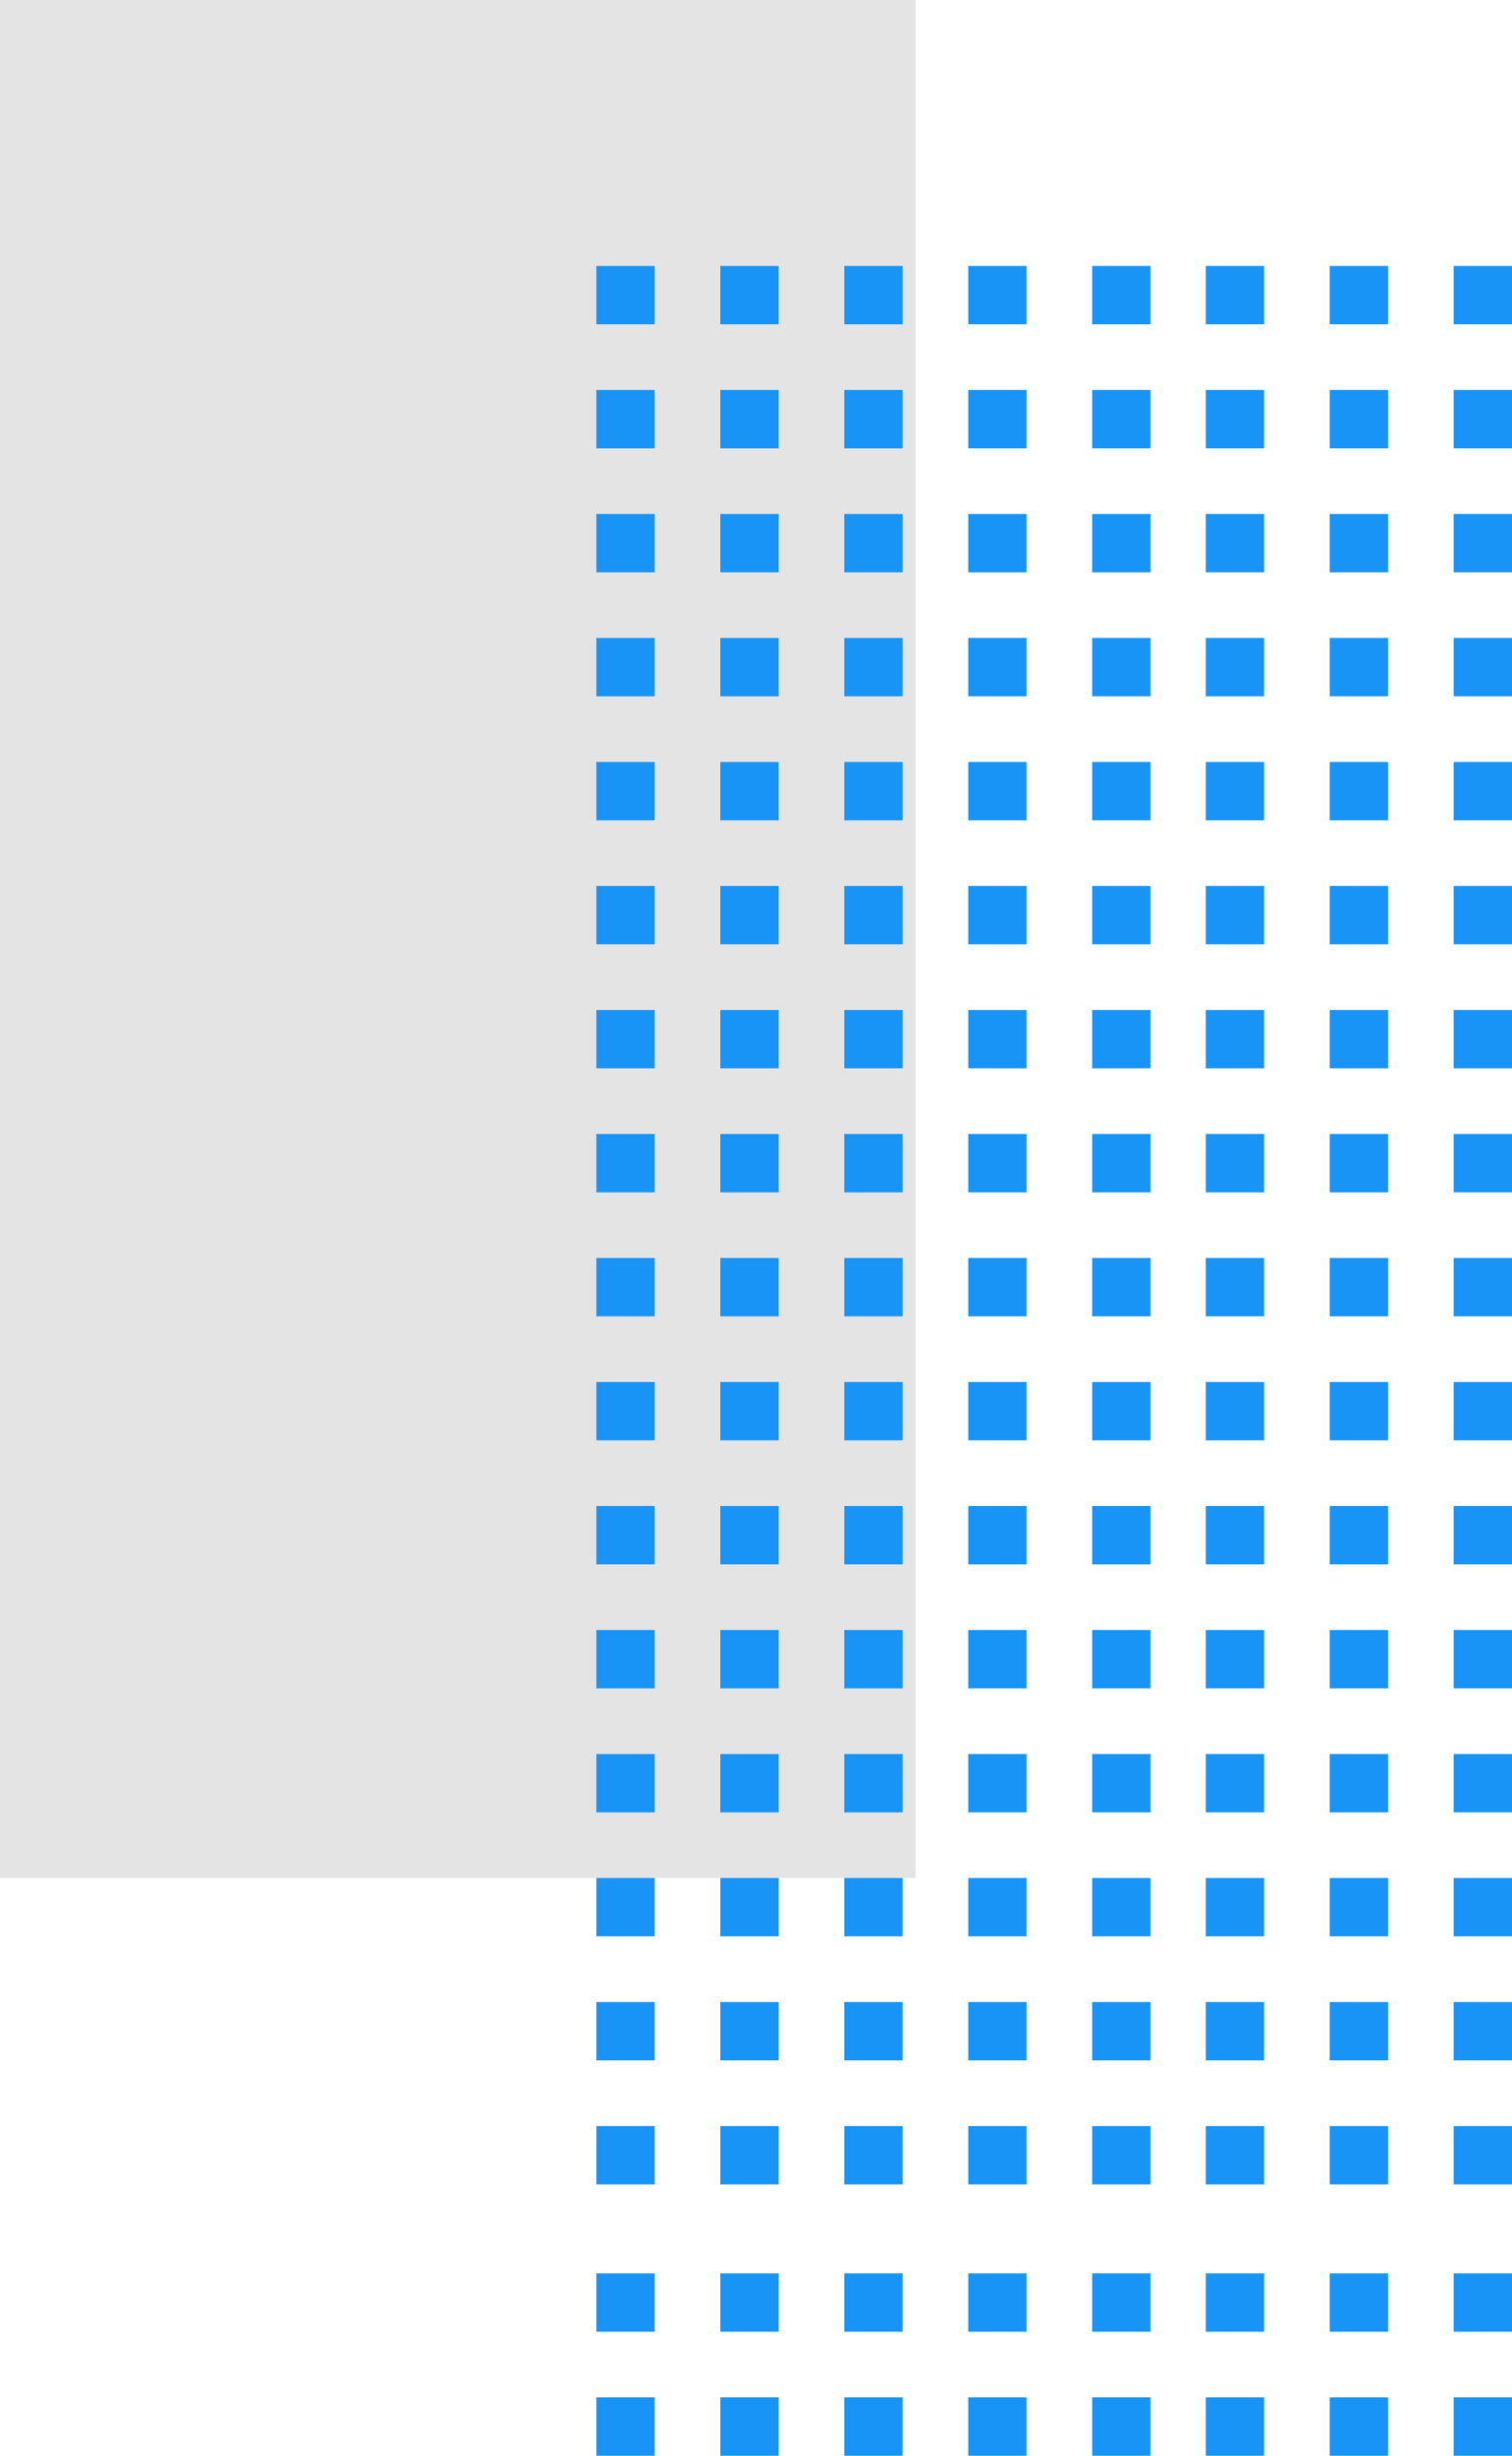 <svg xmlns="http://www.w3.org/2000/svg" width="85" height="137.992" viewBox="0 0 85 137.992">
  <g id="Grupo_154576" data-name="Grupo 154576" transform="translate(-179.958 -2139)">
    <rect id="Rectángulo_45220" data-name="Rectángulo 45220" width="105.527" height="51.474" transform="translate(231.432 2139) rotate(90)" fill="#e4e4e4"/>
    <rect id="Rectángulo_45221" data-name="Rectángulo 45221" width="3.279" height="3.279" transform="translate(261.679 2157.223) rotate(-90)" fill="#1894f6"/>
    <rect id="Rectángulo_46298" data-name="Rectángulo 46298" width="3.279" height="3.279" transform="translate(261.679 2212.967) rotate(-90)" fill="#1894f6"/>
    <rect id="Rectángulo_45222" data-name="Rectángulo 45222" width="3.279" height="3.279" transform="translate(261.679 2164.191) rotate(-90)" fill="#1894f6"/>
    <rect id="Rectángulo_46284" data-name="Rectángulo 46284" width="3.279" height="3.279" transform="translate(261.679 2219.936) rotate(-90)" fill="#1894f6"/>
    <rect id="Rectángulo_45223" data-name="Rectángulo 45223" width="3.279" height="3.279" transform="translate(261.679 2171.158) rotate(-90)" fill="#1894f6"/>
    <rect id="Rectángulo_46272" data-name="Rectángulo 46272" width="3.279" height="3.279" transform="translate(261.679 2226.902) rotate(-90)" fill="#1894f6"/>
    <rect id="Rectángulo_45224" data-name="Rectángulo 45224" width="3.279" height="3.279" transform="translate(261.679 2178.127) rotate(-90)" fill="#1894f6"/>
    <rect id="Rectángulo_46258" data-name="Rectángulo 46258" width="3.279" height="3.279" transform="translate(261.679 2233.871) rotate(-90)" fill="#1894f6"/>
    <rect id="Rectángulo_45225" data-name="Rectángulo 45225" width="3.279" height="3.279" transform="translate(261.679 2185.096) rotate(-90)" fill="#1894f6"/>
    <rect id="Rectángulo_46244" data-name="Rectángulo 46244" width="3.279" height="3.279" transform="translate(261.679 2240.84) rotate(-90)" fill="#1894f6"/>
    <rect id="Rectángulo_45226" data-name="Rectángulo 45226" width="3.279" height="3.279" transform="translate(261.679 2192.063) rotate(-90)" fill="#1894f6"/>
    <rect id="Rectángulo_46245" data-name="Rectángulo 46245" width="3.279" height="3.279" transform="translate(261.679 2247.807) rotate(-90)" fill="#1894f6"/>
    <rect id="Rectángulo_45227" data-name="Rectángulo 45227" width="3.279" height="3.279" transform="translate(261.679 2199.031) rotate(-90)" fill="#1894f6"/>
    <rect id="Rectángulo_46246" data-name="Rectángulo 46246" width="3.279" height="3.279" transform="translate(261.679 2254.775) rotate(-90)" fill="#1894f6"/>
    <rect id="Rectángulo_46314" data-name="Rectángulo 46314" width="3.279" height="3.279" transform="translate(261.679 2270.023) rotate(-90)" fill="#1894f6"/>
    <rect id="Rectángulo_45228" data-name="Rectángulo 45228" width="3.279" height="3.279" transform="translate(261.679 2206) rotate(-90)" fill="#1894f6"/>
    <rect id="Rectángulo_46242" data-name="Rectángulo 46242" width="3.279" height="3.279" transform="translate(261.679 2261.744) rotate(-90)" fill="#1894f6"/>
    <rect id="Rectángulo_46306" data-name="Rectángulo 46306" width="3.279" height="3.279" transform="translate(261.679 2276.992) rotate(-90)" fill="#1894f6"/>
    <rect id="Rectángulo_45232" data-name="Rectángulo 45232" width="3.279" height="3.279" transform="translate(254.711 2157.223) rotate(-90)" fill="#1894f6"/>
    <rect id="Rectángulo_46299" data-name="Rectángulo 46299" width="3.279" height="3.279" transform="translate(254.711 2212.967) rotate(-90)" fill="#1894f6"/>
    <rect id="Rectángulo_45233" data-name="Rectángulo 45233" width="3.279" height="3.279" transform="translate(254.711 2164.191) rotate(-90)" fill="#1894f6"/>
    <rect id="Rectángulo_46285" data-name="Rectángulo 46285" width="3.279" height="3.279" transform="translate(254.711 2219.936) rotate(-90)" fill="#1894f6"/>
    <rect id="Rectángulo_45234" data-name="Rectángulo 45234" width="3.279" height="3.279" transform="translate(254.711 2171.158) rotate(-90)" fill="#1894f6"/>
    <rect id="Rectángulo_46273" data-name="Rectángulo 46273" width="3.279" height="3.279" transform="translate(254.711 2226.902) rotate(-90)" fill="#1894f6"/>
    <rect id="Rectángulo_45235" data-name="Rectángulo 45235" width="3.279" height="3.279" transform="translate(254.711 2178.127) rotate(-90)" fill="#1894f6"/>
    <rect id="Rectángulo_46259" data-name="Rectángulo 46259" width="3.279" height="3.279" transform="translate(254.711 2233.871) rotate(-90)" fill="#1894f6"/>
    <rect id="Rectángulo_45236" data-name="Rectángulo 45236" width="3.279" height="3.279" transform="translate(254.711 2185.096) rotate(-90)" fill="#1894f6"/>
    <rect id="Rectángulo_46247" data-name="Rectángulo 46247" width="3.279" height="3.279" transform="translate(254.711 2240.84) rotate(-90)" fill="#1894f6"/>
    <rect id="Rectángulo_45237" data-name="Rectángulo 45237" width="3.279" height="3.279" transform="translate(254.711 2192.063) rotate(-90)" fill="#1894f6"/>
    <rect id="Rectángulo_46248" data-name="Rectángulo 46248" width="3.279" height="3.279" transform="translate(254.711 2247.807) rotate(-90)" fill="#1894f6"/>
    <rect id="Rectángulo_45238" data-name="Rectángulo 45238" width="3.279" height="3.279" transform="translate(254.711 2199.031) rotate(-90)" fill="#1894f6"/>
    <rect id="Rectángulo_46249" data-name="Rectángulo 46249" width="3.279" height="3.279" transform="translate(254.711 2254.775) rotate(-90)" fill="#1894f6"/>
    <rect id="Rectángulo_46315" data-name="Rectángulo 46315" width="3.279" height="3.279" transform="translate(254.711 2270.023) rotate(-90)" fill="#1894f6"/>
    <rect id="Rectángulo_45239" data-name="Rectángulo 45239" width="3.279" height="3.279" transform="translate(254.711 2206) rotate(-90)" fill="#1894f6"/>
    <rect id="Rectángulo_46243" data-name="Rectángulo 46243" width="3.279" height="3.279" transform="translate(254.711 2261.744) rotate(-90)" fill="#1894f6"/>
    <rect id="Rectángulo_46307" data-name="Rectángulo 46307" width="3.279" height="3.279" transform="translate(254.711 2276.992) rotate(-90)" fill="#1894f6"/>
    <rect id="Rectángulo_45243" data-name="Rectángulo 45243" width="3.279" height="3.279" transform="translate(247.743 2157.223) rotate(-90)" fill="#1894f6"/>
    <rect id="Rectángulo_46300" data-name="Rectángulo 46300" width="3.279" height="3.279" transform="translate(247.743 2212.967) rotate(-90)" fill="#1894f6"/>
    <rect id="Rectángulo_45244" data-name="Rectángulo 45244" width="3.279" height="3.279" transform="translate(247.743 2164.191) rotate(-90)" fill="#1894f6"/>
    <rect id="Rectángulo_46286" data-name="Rectángulo 46286" width="3.279" height="3.279" transform="translate(247.743 2219.936) rotate(-90)" fill="#1894f6"/>
    <rect id="Rectángulo_45245" data-name="Rectángulo 45245" width="3.279" height="3.279" transform="translate(247.743 2171.158) rotate(-90)" fill="#1894f6"/>
    <rect id="Rectángulo_46274" data-name="Rectángulo 46274" width="3.279" height="3.279" transform="translate(247.743 2226.902) rotate(-90)" fill="#1894f6"/>
    <rect id="Rectángulo_45246" data-name="Rectángulo 45246" width="3.279" height="3.279" transform="translate(247.743 2178.127) rotate(-90)" fill="#1894f6"/>
    <rect id="Rectángulo_46260" data-name="Rectángulo 46260" width="3.279" height="3.279" transform="translate(247.743 2233.871) rotate(-90)" fill="#1894f6"/>
    <rect id="Rectángulo_45247" data-name="Rectángulo 45247" width="3.279" height="3.279" transform="translate(247.743 2185.096) rotate(-90)" fill="#1894f6"/>
    <rect id="Rectángulo_46250" data-name="Rectángulo 46250" width="3.279" height="3.279" transform="translate(247.743 2240.84) rotate(-90)" fill="#1894f6"/>
    <rect id="Rectángulo_45248" data-name="Rectángulo 45248" width="3.279" height="3.279" transform="translate(247.743 2192.063) rotate(-90)" fill="#1894f6"/>
    <rect id="Rectángulo_46251" data-name="Rectángulo 46251" width="3.279" height="3.279" transform="translate(247.743 2247.807) rotate(-90)" fill="#1894f6"/>
    <rect id="Rectángulo_45249" data-name="Rectángulo 45249" width="3.279" height="3.279" transform="translate(247.743 2199.031) rotate(-90)" fill="#1894f6"/>
    <rect id="Rectángulo_46252" data-name="Rectángulo 46252" width="3.279" height="3.279" transform="translate(247.743 2254.775) rotate(-90)" fill="#1894f6"/>
    <rect id="Rectángulo_46316" data-name="Rectángulo 46316" width="3.279" height="3.279" transform="translate(247.743 2270.023) rotate(-90)" fill="#1894f6"/>
    <rect id="Rectángulo_45250" data-name="Rectángulo 45250" width="3.279" height="3.279" transform="translate(247.743 2206) rotate(-90)" fill="#1894f6"/>
    <rect id="Rectángulo_46253" data-name="Rectángulo 46253" width="3.279" height="3.279" transform="translate(247.743 2261.744) rotate(-90)" fill="#1894f6"/>
    <rect id="Rectángulo_46308" data-name="Rectángulo 46308" width="3.279" height="3.279" transform="translate(247.743 2276.992) rotate(-90)" fill="#1894f6"/>
    <rect id="Rectángulo_45221-2" data-name="Rectángulo 45221" width="3.279" height="3.279" transform="translate(241.357 2157.223) rotate(-90)" fill="#1894f6"/>
    <rect id="Rectángulo_46301" data-name="Rectángulo 46301" width="3.279" height="3.279" transform="translate(241.357 2212.967) rotate(-90)" fill="#1894f6"/>
    <rect id="Rectángulo_45222-2" data-name="Rectángulo 45222" width="3.279" height="3.279" transform="translate(241.357 2164.191) rotate(-90)" fill="#1894f6"/>
    <rect id="Rectángulo_46287" data-name="Rectángulo 46287" width="3.279" height="3.279" transform="translate(241.357 2219.936) rotate(-90)" fill="#1894f6"/>
    <rect id="Rectángulo_45223-2" data-name="Rectángulo 45223" width="3.279" height="3.279" transform="translate(241.357 2171.159) rotate(-90)" fill="#1894f6"/>
    <rect id="Rectángulo_46275" data-name="Rectángulo 46275" width="3.279" height="3.279" transform="translate(241.357 2226.903) rotate(-90)" fill="#1894f6"/>
    <rect id="Rectángulo_45224-2" data-name="Rectángulo 45224" width="3.279" height="3.279" transform="translate(241.357 2178.127) rotate(-90)" fill="#1894f6"/>
    <rect id="Rectángulo_46261" data-name="Rectángulo 46261" width="3.279" height="3.279" transform="translate(241.357 2233.871) rotate(-90)" fill="#1894f6"/>
    <rect id="Rectángulo_45225-2" data-name="Rectángulo 45225" width="3.279" height="3.279" transform="translate(241.357 2185.096) rotate(-90)" fill="#1894f6"/>
    <rect id="Rectángulo_46254" data-name="Rectángulo 46254" width="3.279" height="3.279" transform="translate(241.357 2240.84) rotate(-90)" fill="#1894f6"/>
    <rect id="Rectángulo_45226-2" data-name="Rectángulo 45226" width="3.279" height="3.279" transform="translate(241.357 2192.063) rotate(-90)" fill="#1894f6"/>
    <rect id="Rectángulo_46255" data-name="Rectángulo 46255" width="3.279" height="3.279" transform="translate(241.357 2247.807) rotate(-90)" fill="#1894f6"/>
    <rect id="Rectángulo_45227-2" data-name="Rectángulo 45227" width="3.279" height="3.279" transform="translate(241.357 2199.031) rotate(-90)" fill="#1894f6"/>
    <rect id="Rectángulo_46256" data-name="Rectángulo 46256" width="3.279" height="3.279" transform="translate(241.357 2254.775) rotate(-90)" fill="#1894f6"/>
    <rect id="Rectángulo_46317" data-name="Rectángulo 46317" width="3.279" height="3.279" transform="translate(241.357 2270.023) rotate(-90)" fill="#1894f6"/>
    <rect id="Rectángulo_45228-2" data-name="Rectángulo 45228" width="3.279" height="3.279" transform="translate(241.357 2206) rotate(-90)" fill="#1894f6"/>
    <rect id="Rectángulo_46257" data-name="Rectángulo 46257" width="3.279" height="3.279" transform="translate(241.357 2261.744) rotate(-90)" fill="#1894f6"/>
    <rect id="Rectángulo_46309" data-name="Rectángulo 46309" width="3.279" height="3.279" transform="translate(241.357 2276.992) rotate(-90)" fill="#1894f6"/>
    <rect id="Rectángulo_45232-2" data-name="Rectángulo 45232" width="3.279" height="3.279" transform="translate(234.389 2157.223) rotate(-90)" fill="#1894f6"/>
    <rect id="Rectángulo_46302" data-name="Rectángulo 46302" width="3.279" height="3.279" transform="translate(234.389 2212.967) rotate(-90)" fill="#1894f6"/>
    <rect id="Rectángulo_45279" data-name="Rectángulo 45279" width="3.279" height="3.279" transform="translate(220.453 2157.223) rotate(-90)" fill="#1894f6"/>
    <rect id="Rectángulo_46303" data-name="Rectángulo 46303" width="3.279" height="3.279" transform="translate(220.453 2212.967) rotate(-90)" fill="#1894f6"/>
    <rect id="Rectángulo_45233-2" data-name="Rectángulo 45233" width="3.279" height="3.279" transform="translate(234.389 2164.191) rotate(-90)" fill="#1894f6"/>
    <rect id="Rectángulo_46288" data-name="Rectángulo 46288" width="3.279" height="3.279" transform="translate(234.389 2219.936) rotate(-90)" fill="#1894f6"/>
    <rect id="Rectángulo_45280" data-name="Rectángulo 45280" width="3.279" height="3.279" transform="translate(220.453 2164.191) rotate(-90)" fill="#1894f6"/>
    <rect id="Rectángulo_46289" data-name="Rectángulo 46289" width="3.279" height="3.279" transform="translate(220.453 2219.936) rotate(-90)" fill="#1894f6"/>
    <rect id="Rectángulo_45234-2" data-name="Rectángulo 45234" width="3.279" height="3.279" transform="translate(234.389 2171.159) rotate(-90)" fill="#1894f6"/>
    <rect id="Rectángulo_46276" data-name="Rectángulo 46276" width="3.279" height="3.279" transform="translate(234.389 2226.903) rotate(-90)" fill="#1894f6"/>
    <rect id="Rectángulo_45281" data-name="Rectángulo 45281" width="3.279" height="3.279" transform="translate(220.453 2171.159) rotate(-90)" fill="#1894f6"/>
    <rect id="Rectángulo_46277" data-name="Rectángulo 46277" width="3.279" height="3.279" transform="translate(220.453 2226.903) rotate(-90)" fill="#1894f6"/>
    <rect id="Rectángulo_45235-2" data-name="Rectángulo 45235" width="3.279" height="3.279" transform="translate(234.389 2178.127) rotate(-90)" fill="#1894f6"/>
    <rect id="Rectángulo_46262" data-name="Rectángulo 46262" width="3.279" height="3.279" transform="translate(234.389 2233.871) rotate(-90)" fill="#1894f6"/>
    <rect id="Rectángulo_45282" data-name="Rectángulo 45282" width="3.279" height="3.279" transform="translate(220.453 2178.127) rotate(-90)" fill="#1894f6"/>
    <rect id="Rectángulo_46278" data-name="Rectángulo 46278" width="3.279" height="3.279" transform="translate(220.453 2233.871) rotate(-90)" fill="#1894f6"/>
    <rect id="Rectángulo_45236-2" data-name="Rectángulo 45236" width="3.279" height="3.279" transform="translate(234.389 2185.096) rotate(-90)" fill="#1894f6"/>
    <rect id="Rectángulo_46263" data-name="Rectángulo 46263" width="3.279" height="3.279" transform="translate(234.389 2240.84) rotate(-90)" fill="#1894f6"/>
    <rect id="Rectángulo_45283" data-name="Rectángulo 45283" width="3.279" height="3.279" transform="translate(220.453 2185.096) rotate(-90)" fill="#1894f6"/>
    <rect id="Rectángulo_46279" data-name="Rectángulo 46279" width="3.279" height="3.279" transform="translate(220.453 2240.84) rotate(-90)" fill="#1894f6"/>
    <rect id="Rectángulo_45237-2" data-name="Rectángulo 45237" width="3.279" height="3.279" transform="translate(234.389 2192.063) rotate(-90)" fill="#1894f6"/>
    <rect id="Rectángulo_46264" data-name="Rectángulo 46264" width="3.279" height="3.279" transform="translate(234.389 2247.807) rotate(-90)" fill="#1894f6"/>
    <rect id="Rectángulo_45284" data-name="Rectángulo 45284" width="3.279" height="3.279" transform="translate(220.453 2192.063) rotate(-90)" fill="#1894f6"/>
    <rect id="Rectángulo_46280" data-name="Rectángulo 46280" width="3.279" height="3.279" transform="translate(220.453 2247.807) rotate(-90)" fill="#1894f6"/>
    <rect id="Rectángulo_45238-2" data-name="Rectángulo 45238" width="3.279" height="3.279" transform="translate(234.389 2199.031) rotate(-90)" fill="#1894f6"/>
    <rect id="Rectángulo_46265" data-name="Rectángulo 46265" width="3.279" height="3.279" transform="translate(234.389 2254.775) rotate(-90)" fill="#1894f6"/>
    <rect id="Rectángulo_46318" data-name="Rectángulo 46318" width="3.279" height="3.279" transform="translate(234.389 2270.023) rotate(-90)" fill="#1894f6"/>
    <rect id="Rectángulo_45285" data-name="Rectángulo 45285" width="3.279" height="3.279" transform="translate(220.453 2199.031) rotate(-90)" fill="#1894f6"/>
    <rect id="Rectángulo_46281" data-name="Rectángulo 46281" width="3.279" height="3.279" transform="translate(220.453 2254.775) rotate(-90)" fill="#1894f6"/>
    <rect id="Rectángulo_46319" data-name="Rectángulo 46319" width="3.279" height="3.279" transform="translate(220.453 2270.023) rotate(-90)" fill="#1894f6"/>
    <rect id="Rectángulo_45239-2" data-name="Rectángulo 45239" width="3.279" height="3.279" transform="translate(234.389 2206) rotate(-90)" fill="#1894f6"/>
    <rect id="Rectángulo_46266" data-name="Rectángulo 46266" width="3.279" height="3.279" transform="translate(234.389 2261.744) rotate(-90)" fill="#1894f6"/>
    <rect id="Rectángulo_46310" data-name="Rectángulo 46310" width="3.279" height="3.279" transform="translate(234.389 2276.992) rotate(-90)" fill="#1894f6"/>
    <rect id="Rectángulo_45286" data-name="Rectángulo 45286" width="3.279" height="3.279" transform="translate(220.453 2206) rotate(-90)" fill="#1894f6"/>
    <rect id="Rectángulo_46282" data-name="Rectángulo 46282" width="3.279" height="3.279" transform="translate(220.453 2261.744) rotate(-90)" fill="#1894f6"/>
    <rect id="Rectángulo_46311" data-name="Rectángulo 46311" width="3.279" height="3.279" transform="translate(220.453 2276.992) rotate(-90)" fill="#1894f6"/>
    <rect id="Rectángulo_45243-2" data-name="Rectángulo 45243" width="3.279" height="3.279" transform="translate(227.421 2157.223) rotate(-90)" fill="#1894f6"/>
    <rect id="Rectángulo_46304" data-name="Rectángulo 46304" width="3.279" height="3.279" transform="translate(227.421 2212.967) rotate(-90)" fill="#1894f6"/>
    <rect id="Rectángulo_45268" data-name="Rectángulo 45268" width="3.279" height="3.279" transform="translate(213.484 2157.223) rotate(-90)" fill="#1894f6"/>
    <rect id="Rectángulo_46305" data-name="Rectángulo 46305" width="3.279" height="3.279" transform="translate(213.484 2212.967) rotate(-90)" fill="#1894f6"/>
    <rect id="Rectángulo_45244-2" data-name="Rectángulo 45244" width="3.279" height="3.279" transform="translate(227.421 2164.191) rotate(-90)" fill="#1894f6"/>
    <rect id="Rectángulo_46290" data-name="Rectángulo 46290" width="3.279" height="3.279" transform="translate(227.421 2219.936) rotate(-90)" fill="#1894f6"/>
    <rect id="Rectángulo_45269" data-name="Rectángulo 45269" width="3.279" height="3.279" transform="translate(213.484 2164.191) rotate(-90)" fill="#1894f6"/>
    <rect id="Rectángulo_46291" data-name="Rectángulo 46291" width="3.279" height="3.279" transform="translate(213.484 2219.936) rotate(-90)" fill="#1894f6"/>
    <rect id="Rectángulo_45245-2" data-name="Rectángulo 45245" width="3.279" height="3.279" transform="translate(227.421 2171.159) rotate(-90)" fill="#1894f6"/>
    <rect id="Rectángulo_46283" data-name="Rectángulo 46283" width="3.279" height="3.279" transform="translate(227.421 2226.903) rotate(-90)" fill="#1894f6"/>
    <rect id="Rectángulo_45270" data-name="Rectángulo 45270" width="3.279" height="3.279" transform="translate(213.484 2171.159) rotate(-90)" fill="#1894f6"/>
    <rect id="Rectángulo_46292" data-name="Rectángulo 46292" width="3.279" height="3.279" transform="translate(213.484 2226.903) rotate(-90)" fill="#1894f6"/>
    <rect id="Rectángulo_45246-2" data-name="Rectángulo 45246" width="3.279" height="3.279" transform="translate(227.421 2178.127) rotate(-90)" fill="#1894f6"/>
    <rect id="Rectángulo_46267" data-name="Rectángulo 46267" width="3.279" height="3.279" transform="translate(227.421 2233.871) rotate(-90)" fill="#1894f6"/>
    <rect id="Rectángulo_45271" data-name="Rectángulo 45271" width="3.279" height="3.279" transform="translate(213.484 2178.127) rotate(-90)" fill="#1894f6"/>
    <rect id="Rectángulo_46293" data-name="Rectángulo 46293" width="3.279" height="3.279" transform="translate(213.484 2233.871) rotate(-90)" fill="#1894f6"/>
    <rect id="Rectángulo_45247-2" data-name="Rectángulo 45247" width="3.279" height="3.279" transform="translate(227.421 2185.096) rotate(-90)" fill="#1894f6"/>
    <rect id="Rectángulo_46268" data-name="Rectángulo 46268" width="3.279" height="3.279" transform="translate(227.421 2240.84) rotate(-90)" fill="#1894f6"/>
    <rect id="Rectángulo_45272" data-name="Rectángulo 45272" width="3.279" height="3.279" transform="translate(213.484 2185.096) rotate(-90)" fill="#1894f6"/>
    <rect id="Rectángulo_46294" data-name="Rectángulo 46294" width="3.279" height="3.279" transform="translate(213.484 2240.84) rotate(-90)" fill="#1894f6"/>
    <rect id="Rectángulo_45248-2" data-name="Rectángulo 45248" width="3.279" height="3.279" transform="translate(227.421 2192.063) rotate(-90)" fill="#1894f6"/>
    <rect id="Rectángulo_46269" data-name="Rectángulo 46269" width="3.279" height="3.279" transform="translate(227.421 2247.807) rotate(-90)" fill="#1894f6"/>
    <rect id="Rectángulo_45273" data-name="Rectángulo 45273" width="3.279" height="3.279" transform="translate(213.484 2192.063) rotate(-90)" fill="#1894f6"/>
    <rect id="Rectángulo_46295" data-name="Rectángulo 46295" width="3.279" height="3.279" transform="translate(213.484 2247.807) rotate(-90)" fill="#1894f6"/>
    <rect id="Rectángulo_45249-2" data-name="Rectángulo 45249" width="3.279" height="3.279" transform="translate(227.421 2199.031) rotate(-90)" fill="#1894f6"/>
    <rect id="Rectángulo_46270" data-name="Rectángulo 46270" width="3.279" height="3.279" transform="translate(227.421 2254.775) rotate(-90)" fill="#1894f6"/>
    <rect id="Rectángulo_46320" data-name="Rectángulo 46320" width="3.279" height="3.279" transform="translate(227.421 2270.023) rotate(-90)" fill="#1894f6"/>
    <rect id="Rectángulo_45274" data-name="Rectángulo 45274" width="3.279" height="3.279" transform="translate(213.484 2199.031) rotate(-90)" fill="#1894f6"/>
    <rect id="Rectángulo_46296" data-name="Rectángulo 46296" width="3.279" height="3.279" transform="translate(213.484 2254.775) rotate(-90)" fill="#1894f6"/>
    <rect id="Rectángulo_46321" data-name="Rectángulo 46321" width="3.279" height="3.279" transform="translate(213.484 2270.023) rotate(-90)" fill="#1894f6"/>
    <rect id="Rectángulo_45250-2" data-name="Rectángulo 45250" width="3.279" height="3.279" transform="translate(227.421 2206) rotate(-90)" fill="#1894f6"/>
    <rect id="Rectángulo_46271" data-name="Rectángulo 46271" width="3.279" height="3.279" transform="translate(227.421 2261.744) rotate(-90)" fill="#1894f6"/>
    <rect id="Rectángulo_46312" data-name="Rectángulo 46312" width="3.279" height="3.279" transform="translate(227.421 2276.992) rotate(-90)" fill="#1894f6"/>
    <rect id="Rectángulo_45275" data-name="Rectángulo 45275" width="3.279" height="3.279" transform="translate(213.484 2206) rotate(-90)" fill="#1894f6"/>
    <rect id="Rectángulo_46297" data-name="Rectángulo 46297" width="3.279" height="3.279" transform="translate(213.484 2261.744) rotate(-90)" fill="#1894f6"/>
    <rect id="Rectángulo_46313" data-name="Rectángulo 46313" width="3.279" height="3.279" transform="translate(213.484 2276.992) rotate(-90)" fill="#1894f6"/>
  </g>
</svg>
